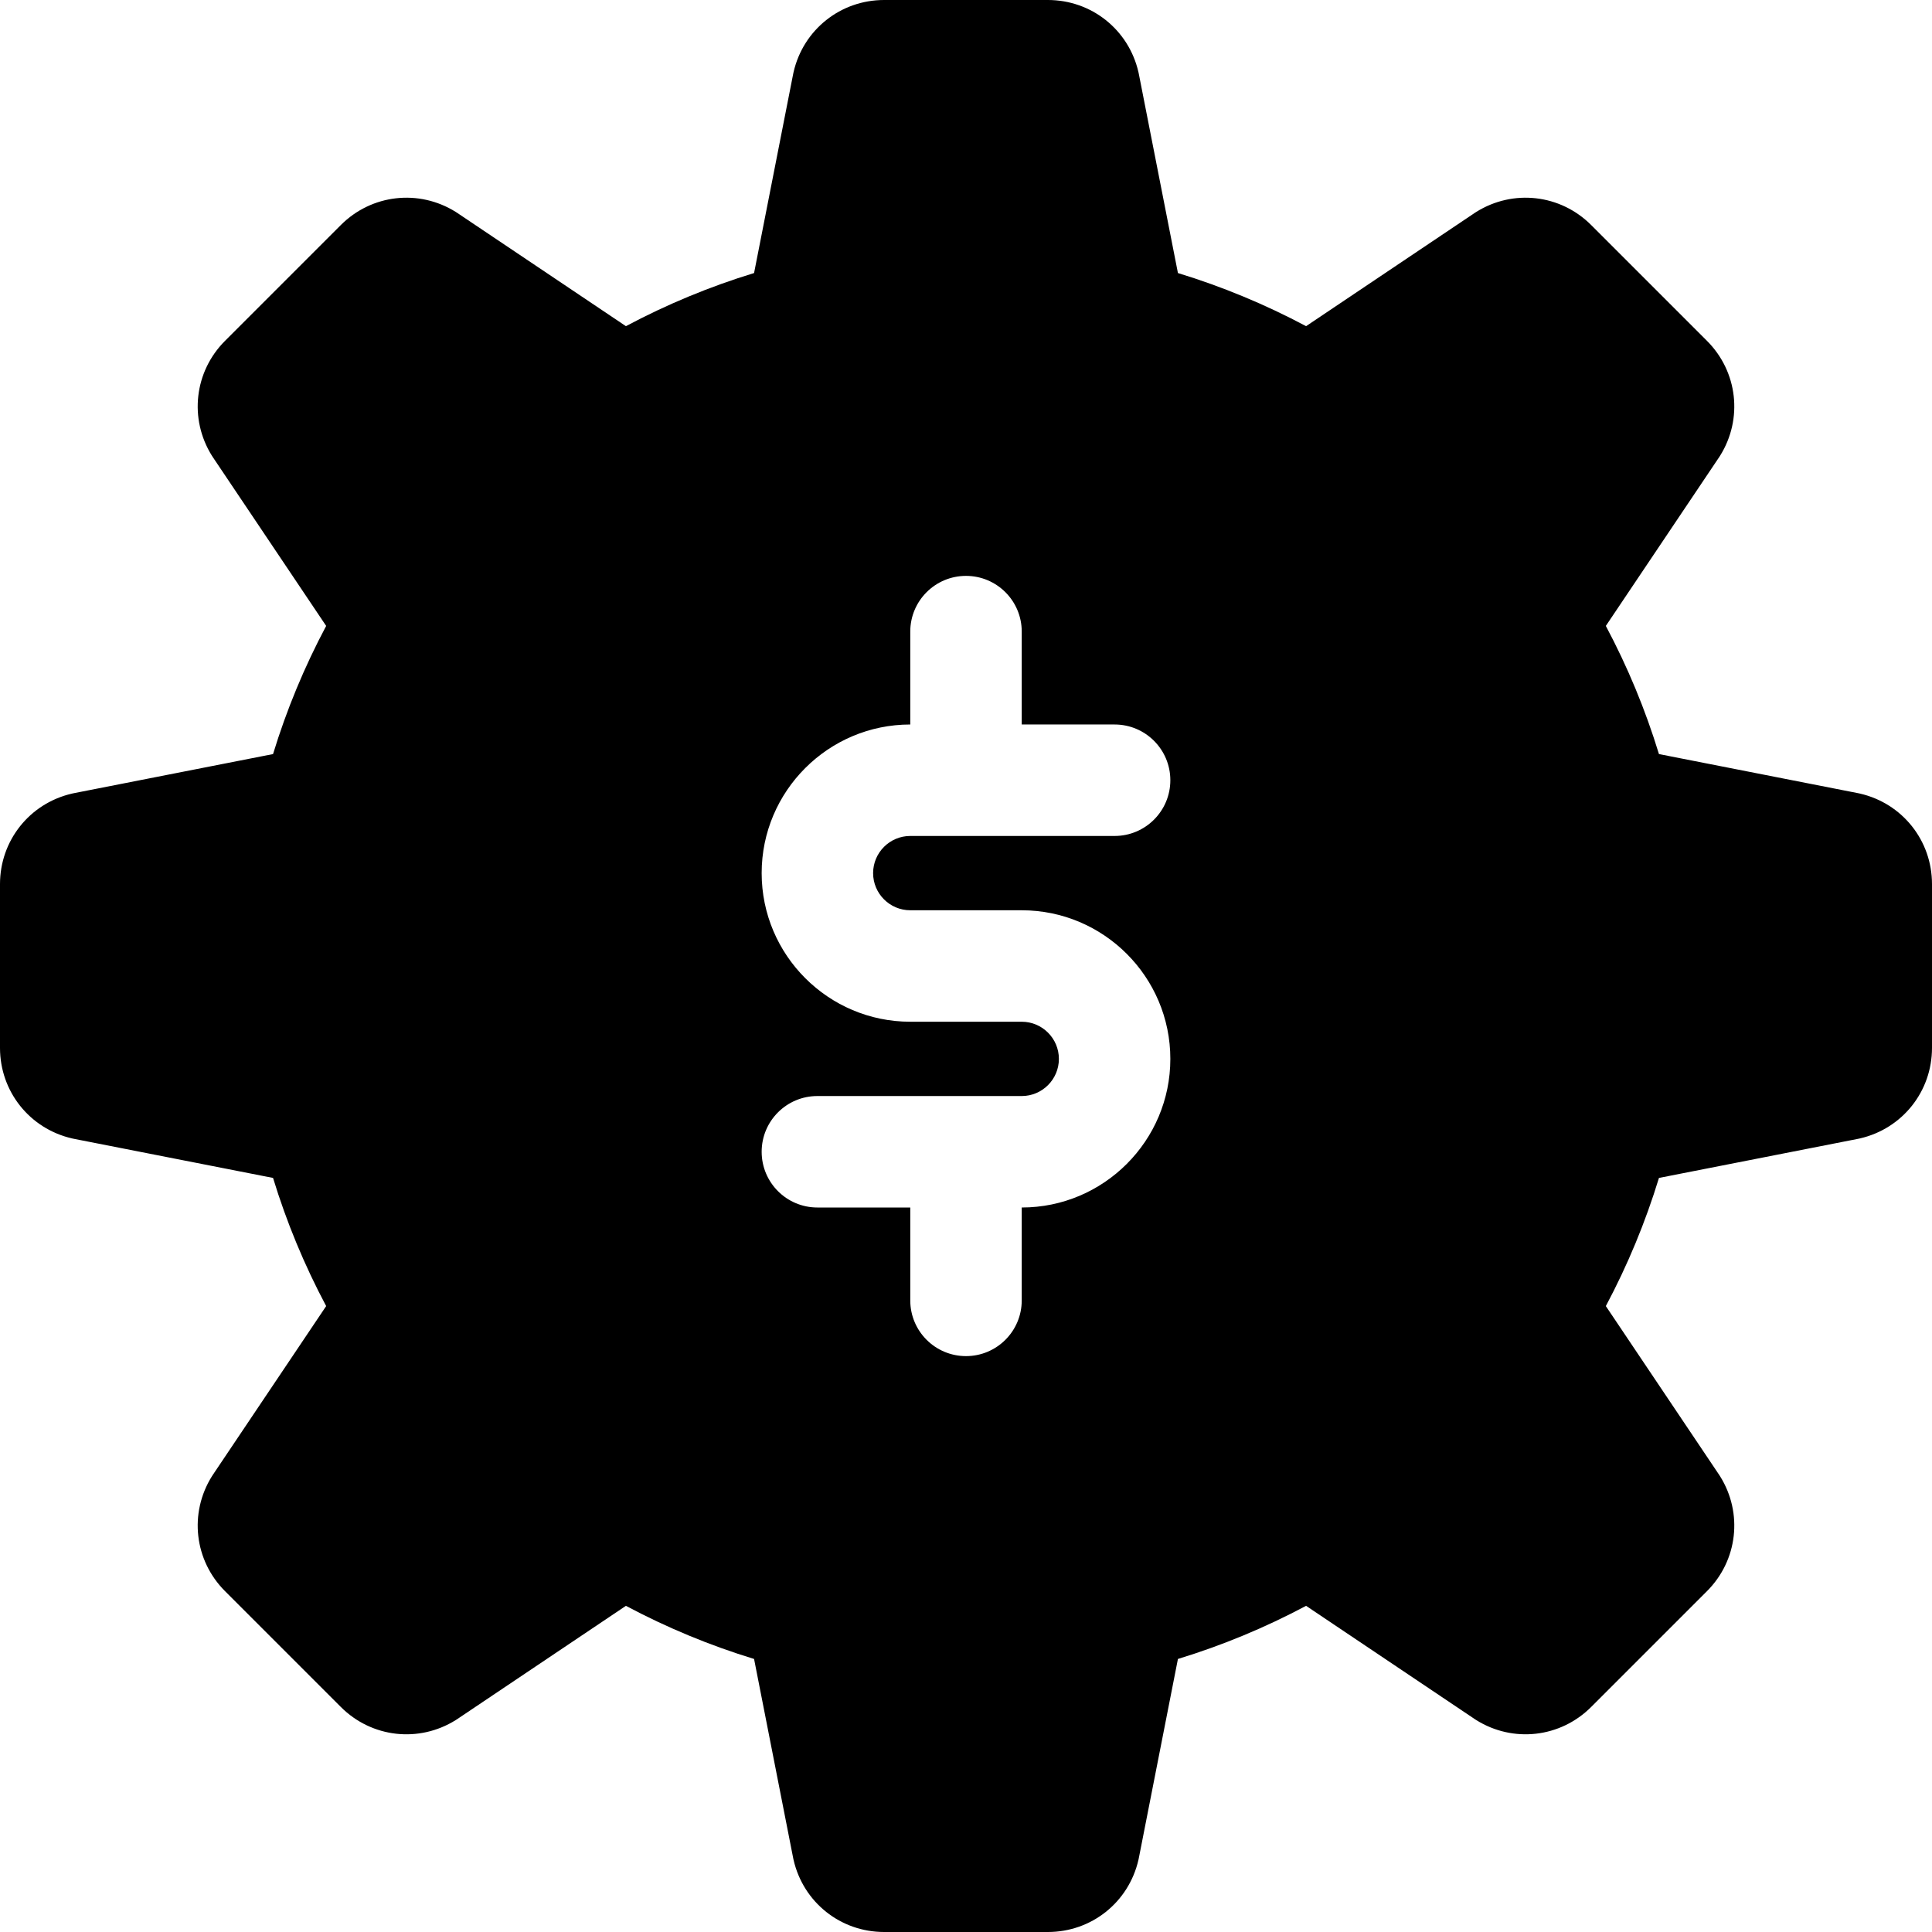 <svg height="512pt" viewBox="0 0 512 512" width="512pt" xmlns="http://www.w3.org/2000/svg"><path d="m492.918 210.309c-.156-.035-.316-.07-.473-.102l-52.805-10.371c-3.586-11.738-8.297-23.105-14.078-33.961l30.008-44.688c.094-.137.18-.27.266-.406 6.109-9.777 4.684-22.301-3.469-30.453l-30.695-30.695c-8.152-8.152-20.672-9.578-30.453-3.469-.137.086-.27.172-.406.266l-44.688 30.008c-10.855-5.781-22.223-10.492-33.961-14.078l-10.371-52.805c-.031-.156-.066-.316-.102-.473-2.594-11.234-12.453-19.082-23.984-19.082h-43.414c-11.531 0-21.391 7.848-23.984 19.082-.035.156-.07.316-.102.473l-10.371 52.805c-11.738 3.586-23.105 8.297-33.961 14.078l-44.688-30.008c-.137-.094-.27-.18-.406-.266-9.777-6.109-22.301-4.684-30.453 3.469l-30.695 30.695c-8.152 8.152-9.578 20.676-3.469 30.453.086.137.172.27.266.406l30.008 44.688c-5.781 10.855-10.492 22.223-14.078 33.961l-52.805 10.371c-.156.031-.316.066-.473.102-11.234 2.594-19.082 12.453-19.082 23.984v43.414c0 11.531 7.848 21.391 19.082 23.984.156.035.316.07.473.102l52.805 10.371c3.586 11.738 8.297 23.105 14.078 33.961l-30.008 44.688c-.094.137-.18.27-.266.406-6.109 9.777-4.684 22.301 3.469 30.453l30.695 30.695c8.152 8.156 20.676 9.578 30.453 3.469.137-.086.27-.172.406-.266l44.688-30.008c10.855 5.781 22.223 10.492 33.961 14.078l10.371 52.805c.031.156.066.316.102.473 2.594 11.234 12.453 19.082 23.984 19.082h43.414c11.531 0 21.391-7.848 23.984-19.082.035-.156.07-.316.102-.473l10.371-52.805c11.738-3.586 23.105-8.297 33.961-14.078l44.688 30.008c.137.094.27.18.406.266 9.777 6.109 22.297 4.684 30.453-3.469l30.695-30.695c8.152-8.152 9.578-20.676 3.469-30.453-.086-.137-.172-.27-.266-.406l-30.008-44.688c5.781-10.855 10.492-22.223 14.078-33.961l52.805-10.371c.156-.031.316-.066.473-.102 11.234-2.594 19.082-12.453 19.082-23.984v-43.414c0-11.531-7.848-21.391-19.082-23.984zm-251.688 30.922h29.539c21.715 0 39.383 17.668 39.383 39.387 0 21.715-17.668 39.383-39.383 39.383v24.617c0 8.156-6.613 14.766-14.77 14.766s-14.77-6.609-14.77-14.766v-24.617h-24.613c-8.16 0-14.77-6.613-14.77-14.77s6.609-14.77 14.77-14.77h54.152c5.43 0 9.848-4.418 9.848-9.844 0-5.43-4.418-9.848-9.848-9.848h-29.539c-21.715 0-39.383-17.668-39.383-39.387 0-21.715 17.668-39.383 39.383-39.383v-24.617c0-8.156 6.613-14.766 14.77-14.766s14.77 6.609 14.77 14.766v24.617h24.613c8.16 0 14.77 6.613 14.77 14.77s-6.609 14.77-14.77 14.77h-54.152c-5.43 0-9.848 4.418-9.848 9.844 0 5.43 4.418 9.848 9.848 9.848zm0 0"/></svg>